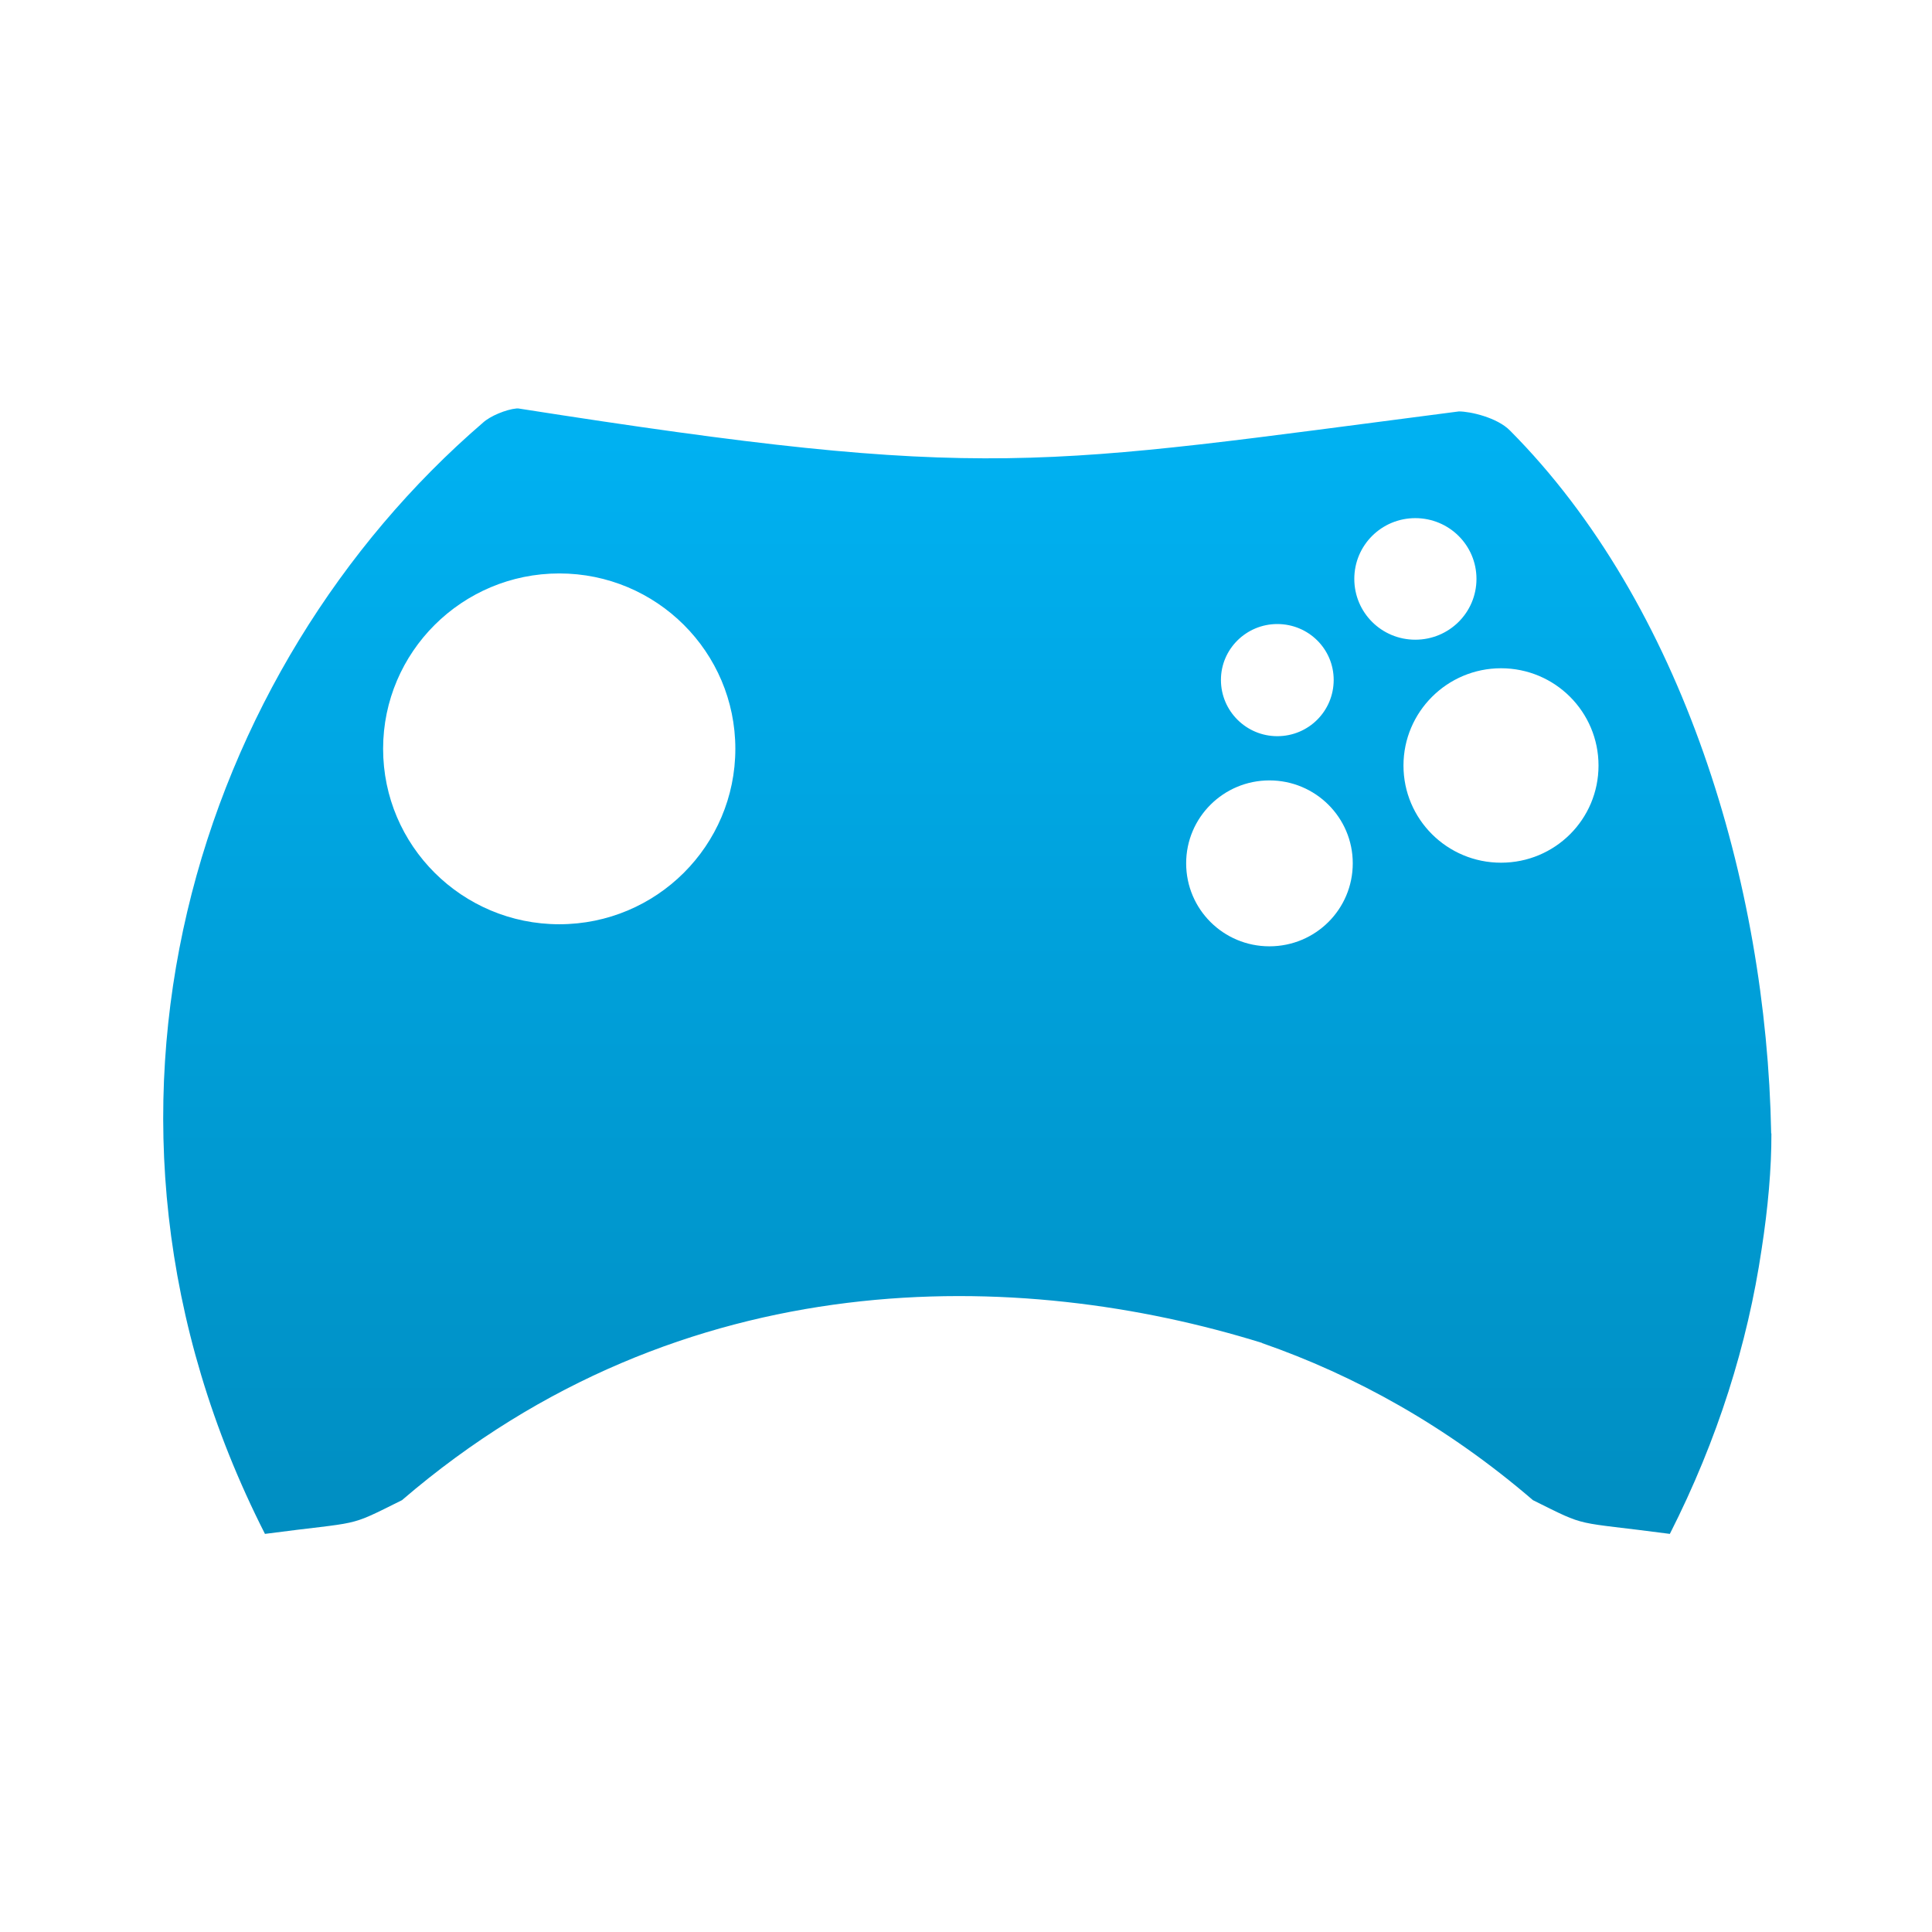 <svg xmlns="http://www.w3.org/2000/svg" xmlns:xlink="http://www.w3.org/1999/xlink" width="64" height="64" viewBox="0 0 64 64" version="1.1">
<defs> <linearGradient id="linear0" gradientUnits="userSpaceOnUse" x1="0" y1="0" x2="0" y2="1" gradientTransform="matrix(55.992,0,0,56,4.004,4)"> <stop offset="0" style="stop-color:#00bbff;stop-opacity:1;"/> <stop offset="1" style="stop-color:#0085b5;stop-opacity:1;"/> </linearGradient> </defs>
<g id="surface1">
<path style=" stroke:none;fill-rule:evenodd;fill:url(#linear0);fill-opacity:1;" d="M 17.109 13.531 C 16.77 13.562 16.234 13.781 15.996 14.004 C 6.602 22.086 1.68 36.844 8.777 50.812 C 12.055 50.379 11.445 50.625 13.316 49.695 C 22.633 41.691 33.832 42.008 41.801 44.484 C 41.801 44.484 41.809 44.484 41.809 44.484 L 41.809 44.492 C 44.875 45.559 47.918 47.234 50.781 49.695 C 52.652 50.625 52.047 50.379 55.316 50.812 C 56.906 47.68 57.891 44.512 58.355 41.387 C 58.566 40.027 58.684 38.707 58.68 37.547 C 58.68 37.547 58.672 37.547 58.672 37.547 C 58.672 37.539 58.672 37.527 58.672 37.52 C 58.516 29.25 55.742 20.016 50.02 14.262 C 49.598 13.832 48.707 13.629 48.328 13.629 C 34.332 15.434 32.852 15.988 17.172 13.531 C 17.148 13.531 17.133 13.531 17.109 13.531 M 46.883 17.164 C 48.004 17.164 48.91 18.062 48.91 19.176 C 48.91 20.293 48.004 21.191 46.883 21.191 C 45.766 21.191 44.863 20.293 44.863 19.176 C 44.863 18.062 45.766 17.164 46.883 17.164 M 18.527 18.996 C 21.75 18.996 24.359 21.598 24.359 24.805 C 24.359 28.012 21.75 30.617 18.527 30.617 C 15.309 30.617 12.691 28.016 12.691 24.805 C 12.691 21.598 15.309 18.996 18.527 18.996 M 42.312 20.672 C 43.348 20.672 44.18 21.5 44.18 22.523 C 44.18 23.555 43.348 24.387 42.312 24.387 C 41.285 24.387 40.445 23.555 40.445 22.523 C 40.445 21.5 41.285 20.672 42.312 20.672 M 49.723 22.137 C 51.512 22.137 52.953 23.582 52.953 25.359 C 52.953 27.141 51.512 28.578 49.723 28.578 C 47.941 28.578 46.492 27.141 46.492 25.359 C 46.492 23.582 47.941 22.137 49.723 22.137 M 42.051 25.852 C 43.578 25.852 44.812 27.082 44.812 28.598 C 44.812 30.121 43.578 31.348 42.051 31.348 C 40.527 31.348 39.293 30.121 39.293 28.598 C 39.293 27.082 40.527 25.852 42.051 25.852 "/>
</g>
</svg>
